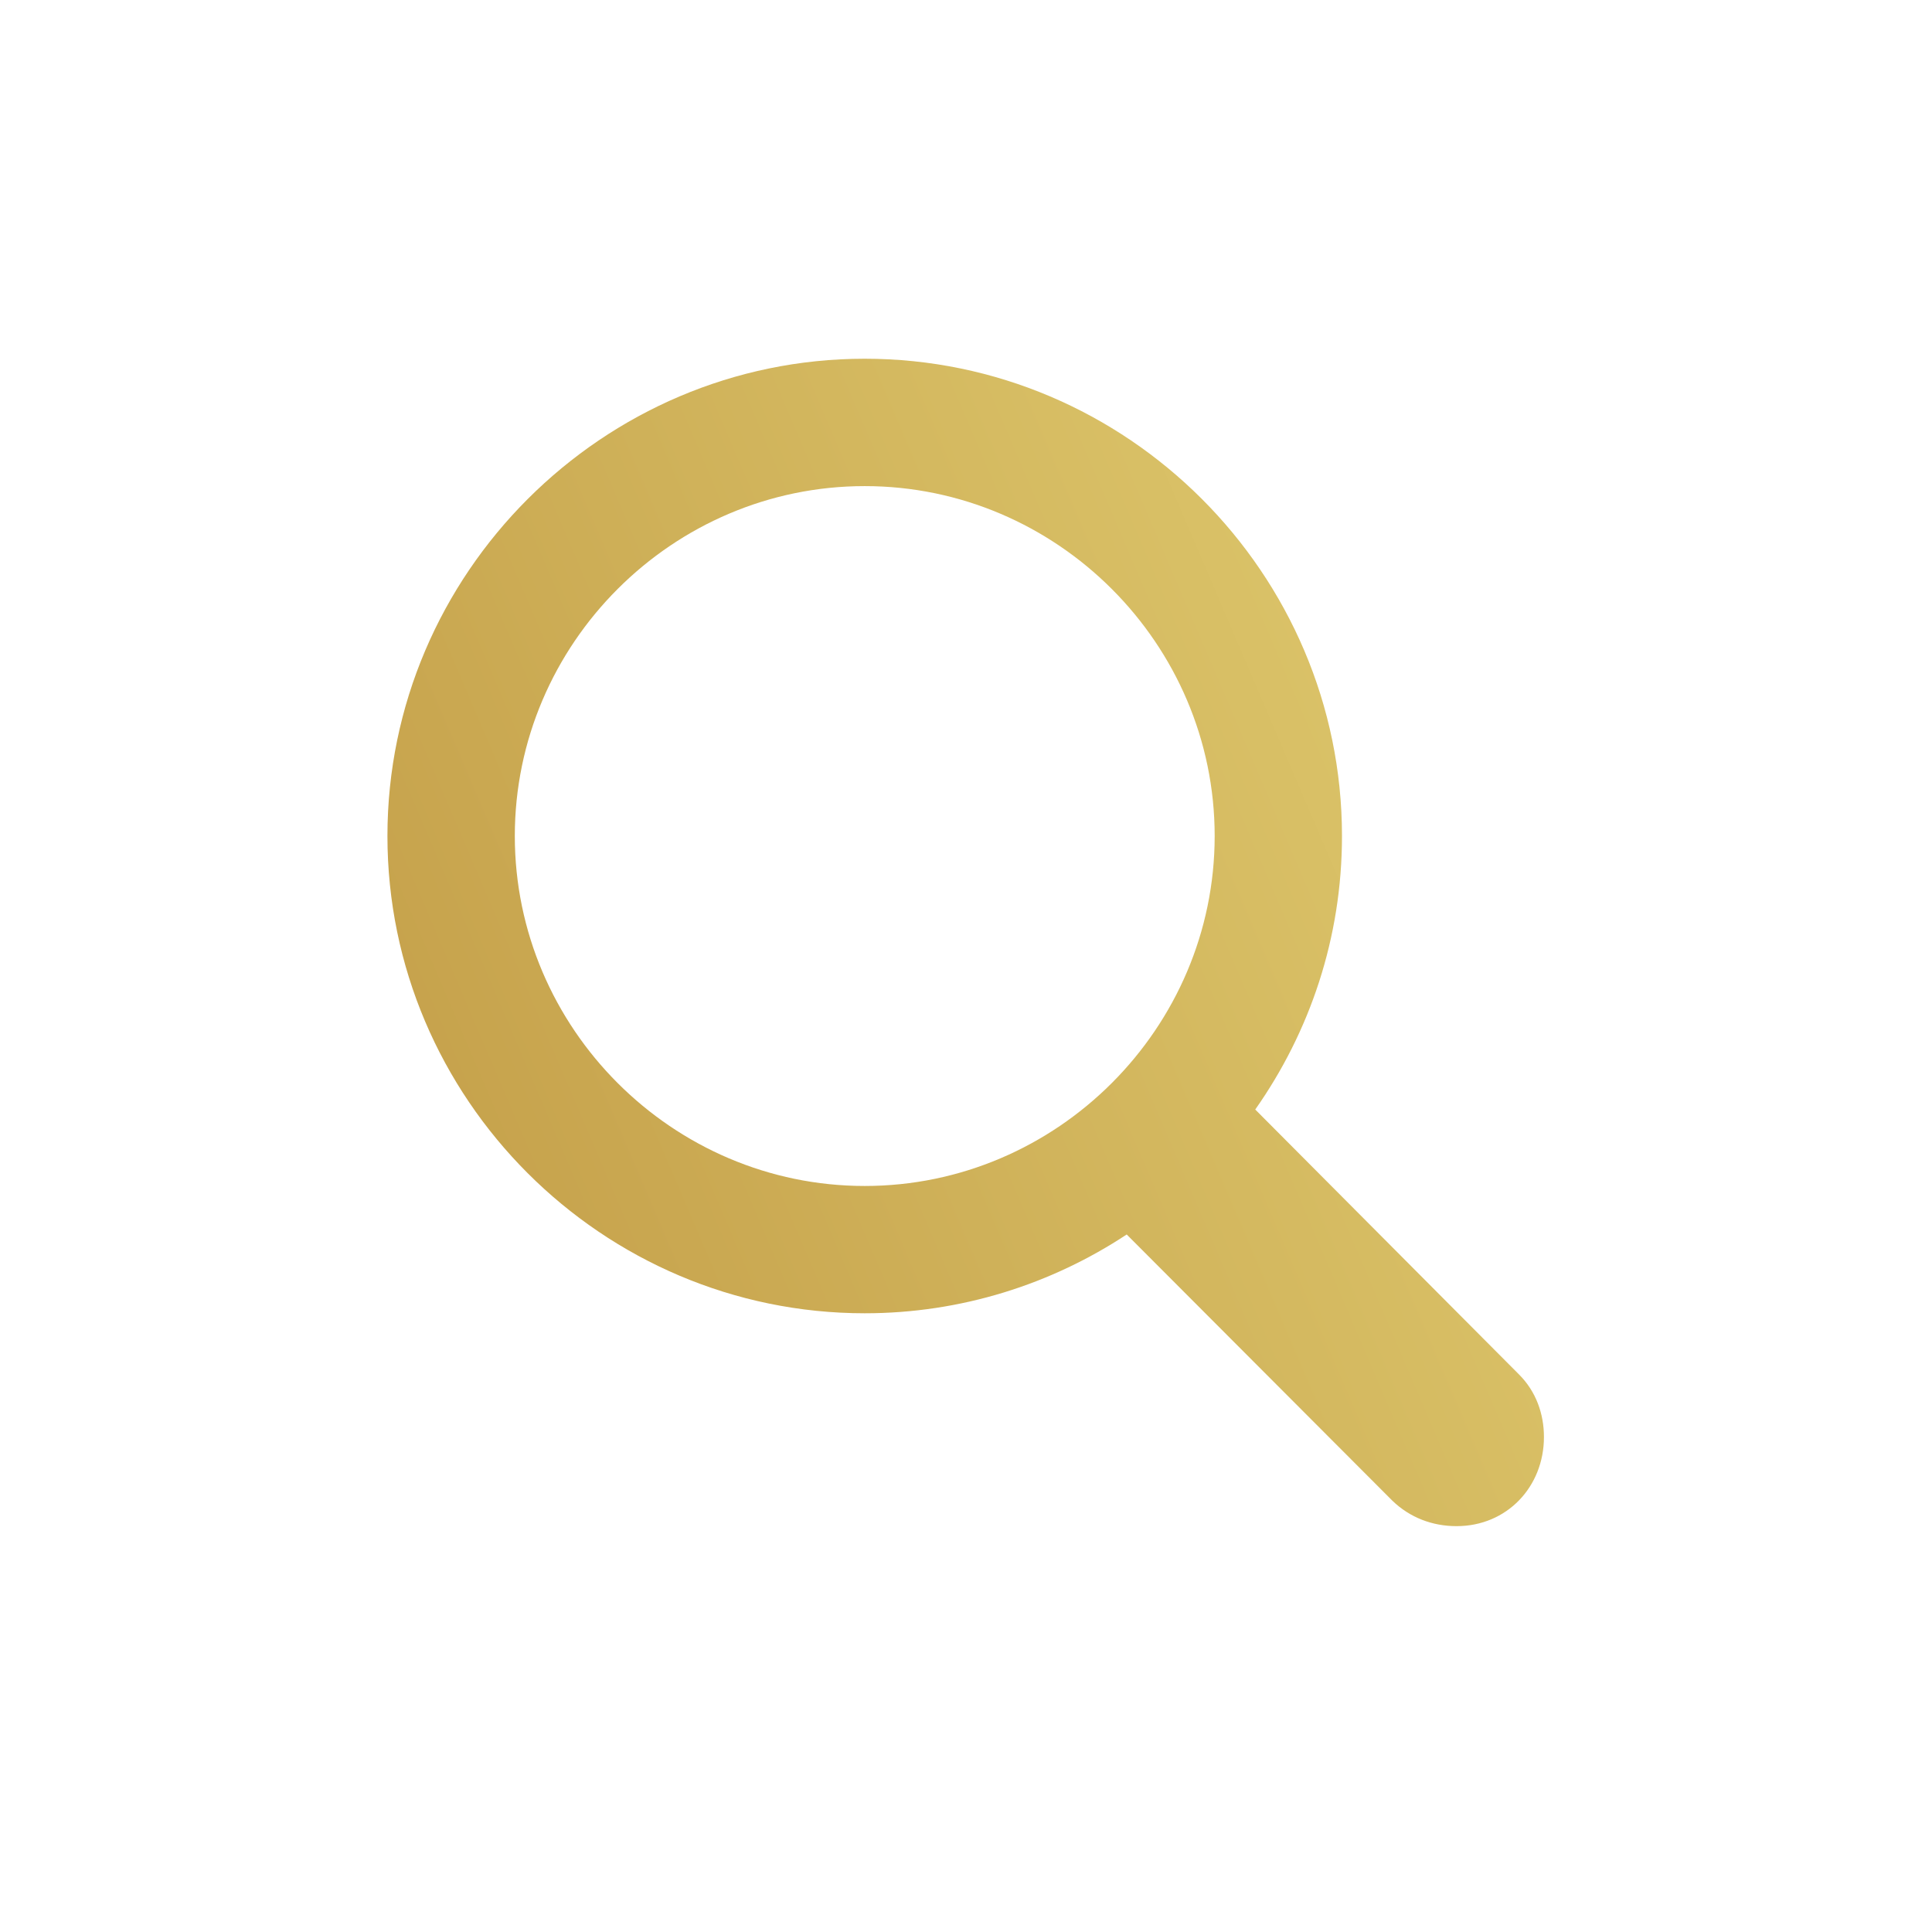 <svg width="28" height="28" viewBox="0 0 28 28" fill="none" xmlns="http://www.w3.org/2000/svg">
<g clip-path="url(#clip0_816_15578)">
<path d="M12.532 19.033C13.93 19.033 15.239 18.611 16.329 17.891L20.179 21.749C20.434 21.995 20.759 22.118 21.11 22.118C21.84 22.118 22.376 21.547 22.376 20.826C22.376 20.492 22.262 20.167 22.016 19.921L18.192 16.08C18.983 14.955 19.449 13.593 19.449 12.116C19.449 8.311 16.338 5.199 12.532 5.199C8.735 5.199 5.615 8.311 5.615 12.116C5.615 15.922 8.727 19.033 12.532 19.033ZM12.532 17.188C9.746 17.188 7.461 14.902 7.461 12.116C7.461 9.33 9.746 7.045 12.532 7.045C15.318 7.045 17.604 9.33 17.604 12.116C17.604 14.902 15.318 17.188 12.532 17.188Z" fill="url(#paint0_linear_816_15578)"/>
</g>
<defs>
<linearGradient id="paint0_linear_816_15578" x1="2.3602e-07" y1="22.579" x2="29.902" y2="9.801" gradientUnits="userSpaceOnUse">
<stop stop-color="#EFBF87"/>
<stop offset="0.104" stop-color="#C09742"/>
<stop offset="0.459" stop-color="#CFB159"/>
<stop offset="0.876" stop-color="#E2CE72"/>
<stop offset="1" stop-color="#AD7A22"/>
</linearGradient>
<clipPath id="clip0_816_15578">
<rect width="28" height="28" fill="white"/>
</clipPath>
</defs>
</svg>
